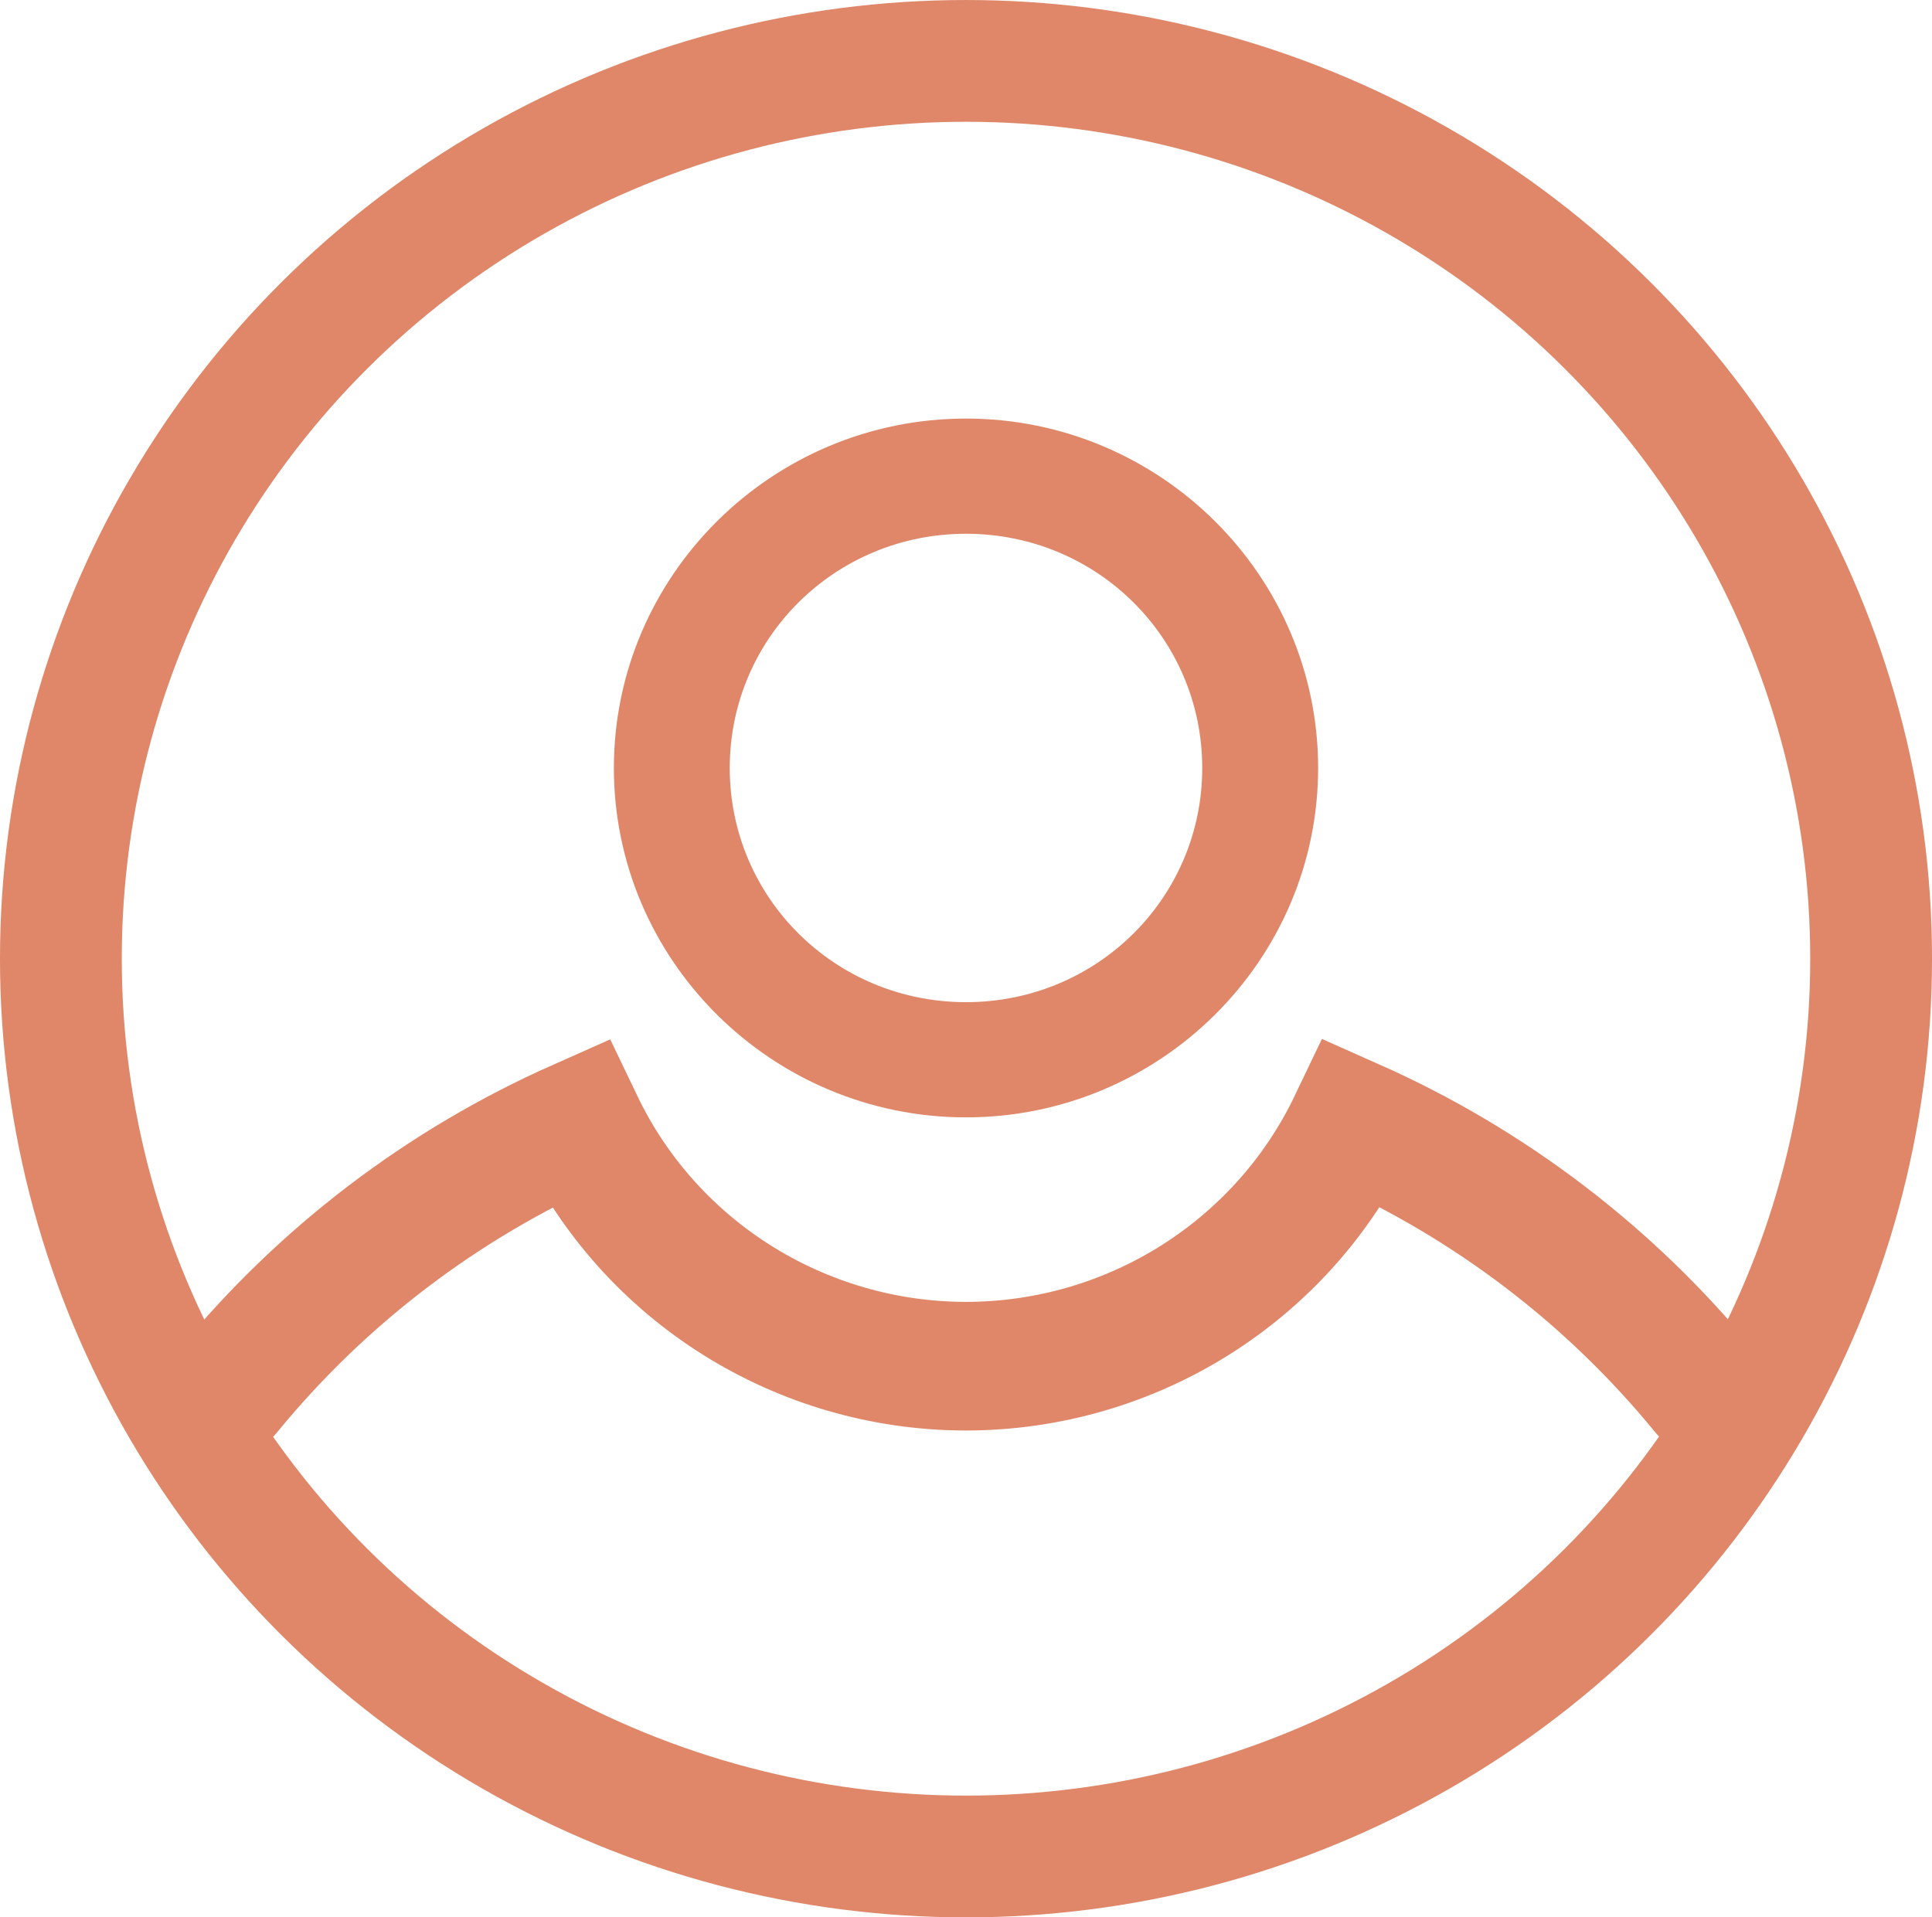 <?xml version="1.0" encoding="UTF-8" standalone="no"?>
<!-- Created with Inkscape (http://www.inkscape.org/) -->

<svg
   width="102.942mm"
   height="102.18mm"
   viewBox="0 0 102.942 102.18"
   version="1.1"
   id="svg1"
   xmlns="http://www.w3.org/2000/svg"
   xmlns:svg="http://www.w3.org/2000/svg">
  <defs
     id="defs1" />
  <g
     id="layer1"
     transform="translate(311.897,-134.423)">
    <path
       style="fill:#df8768;fill-opacity:1;stroke:#df8768;stroke-width:1.7;stroke-linecap:round;stroke-dasharray:none;stroke-opacity:1"
       d="m -260.426,157.579 c -9.866,0 -17.912,7.983 -17.912,17.771 0,9.788 8.046,17.769 17.912,17.769 9.866,0 17.912,-7.981 17.912,-17.769 0,-9.788 -8.046,-17.771 -17.912,-17.771 z m 0,4.439 c 7.448,0 13.437,5.943 13.437,13.332 0,7.389 -5.989,13.33 -13.437,13.33 -7.448,0 -13.438,-5.941 -13.438,-13.33 0,-7.389 5.99,-13.332 13.438,-13.332 z"
       id="circle93" />
    <path
       style="fill:none;fill-opacity:1;stroke:#df8768;stroke-width:6.854;stroke-linecap:round;stroke-dasharray:none;stroke-opacity:1"
       d="m -221.078,208.546 c -5.03,-6.147 -11.445,-11.036 -18.729,-14.272 -3.777,7.905 -11.802,12.947 -20.62,12.956 -8.809,-0.01 -16.827,-5.043 -20.608,-12.935 -7.284,3.234 -13.7,8.121 -18.732,14.267"
       id="path91" />
    <ellipse
       style="fill:none;stroke:#df8768;stroke-width:6.489;stroke-linecap:round;stroke-dasharray:none;stroke-opacity:1"
       id="circle91"
       cx="-260.426"
       cy="185.513"
       rx="48.227"
       ry="47.845" />
  </g>
</svg>
